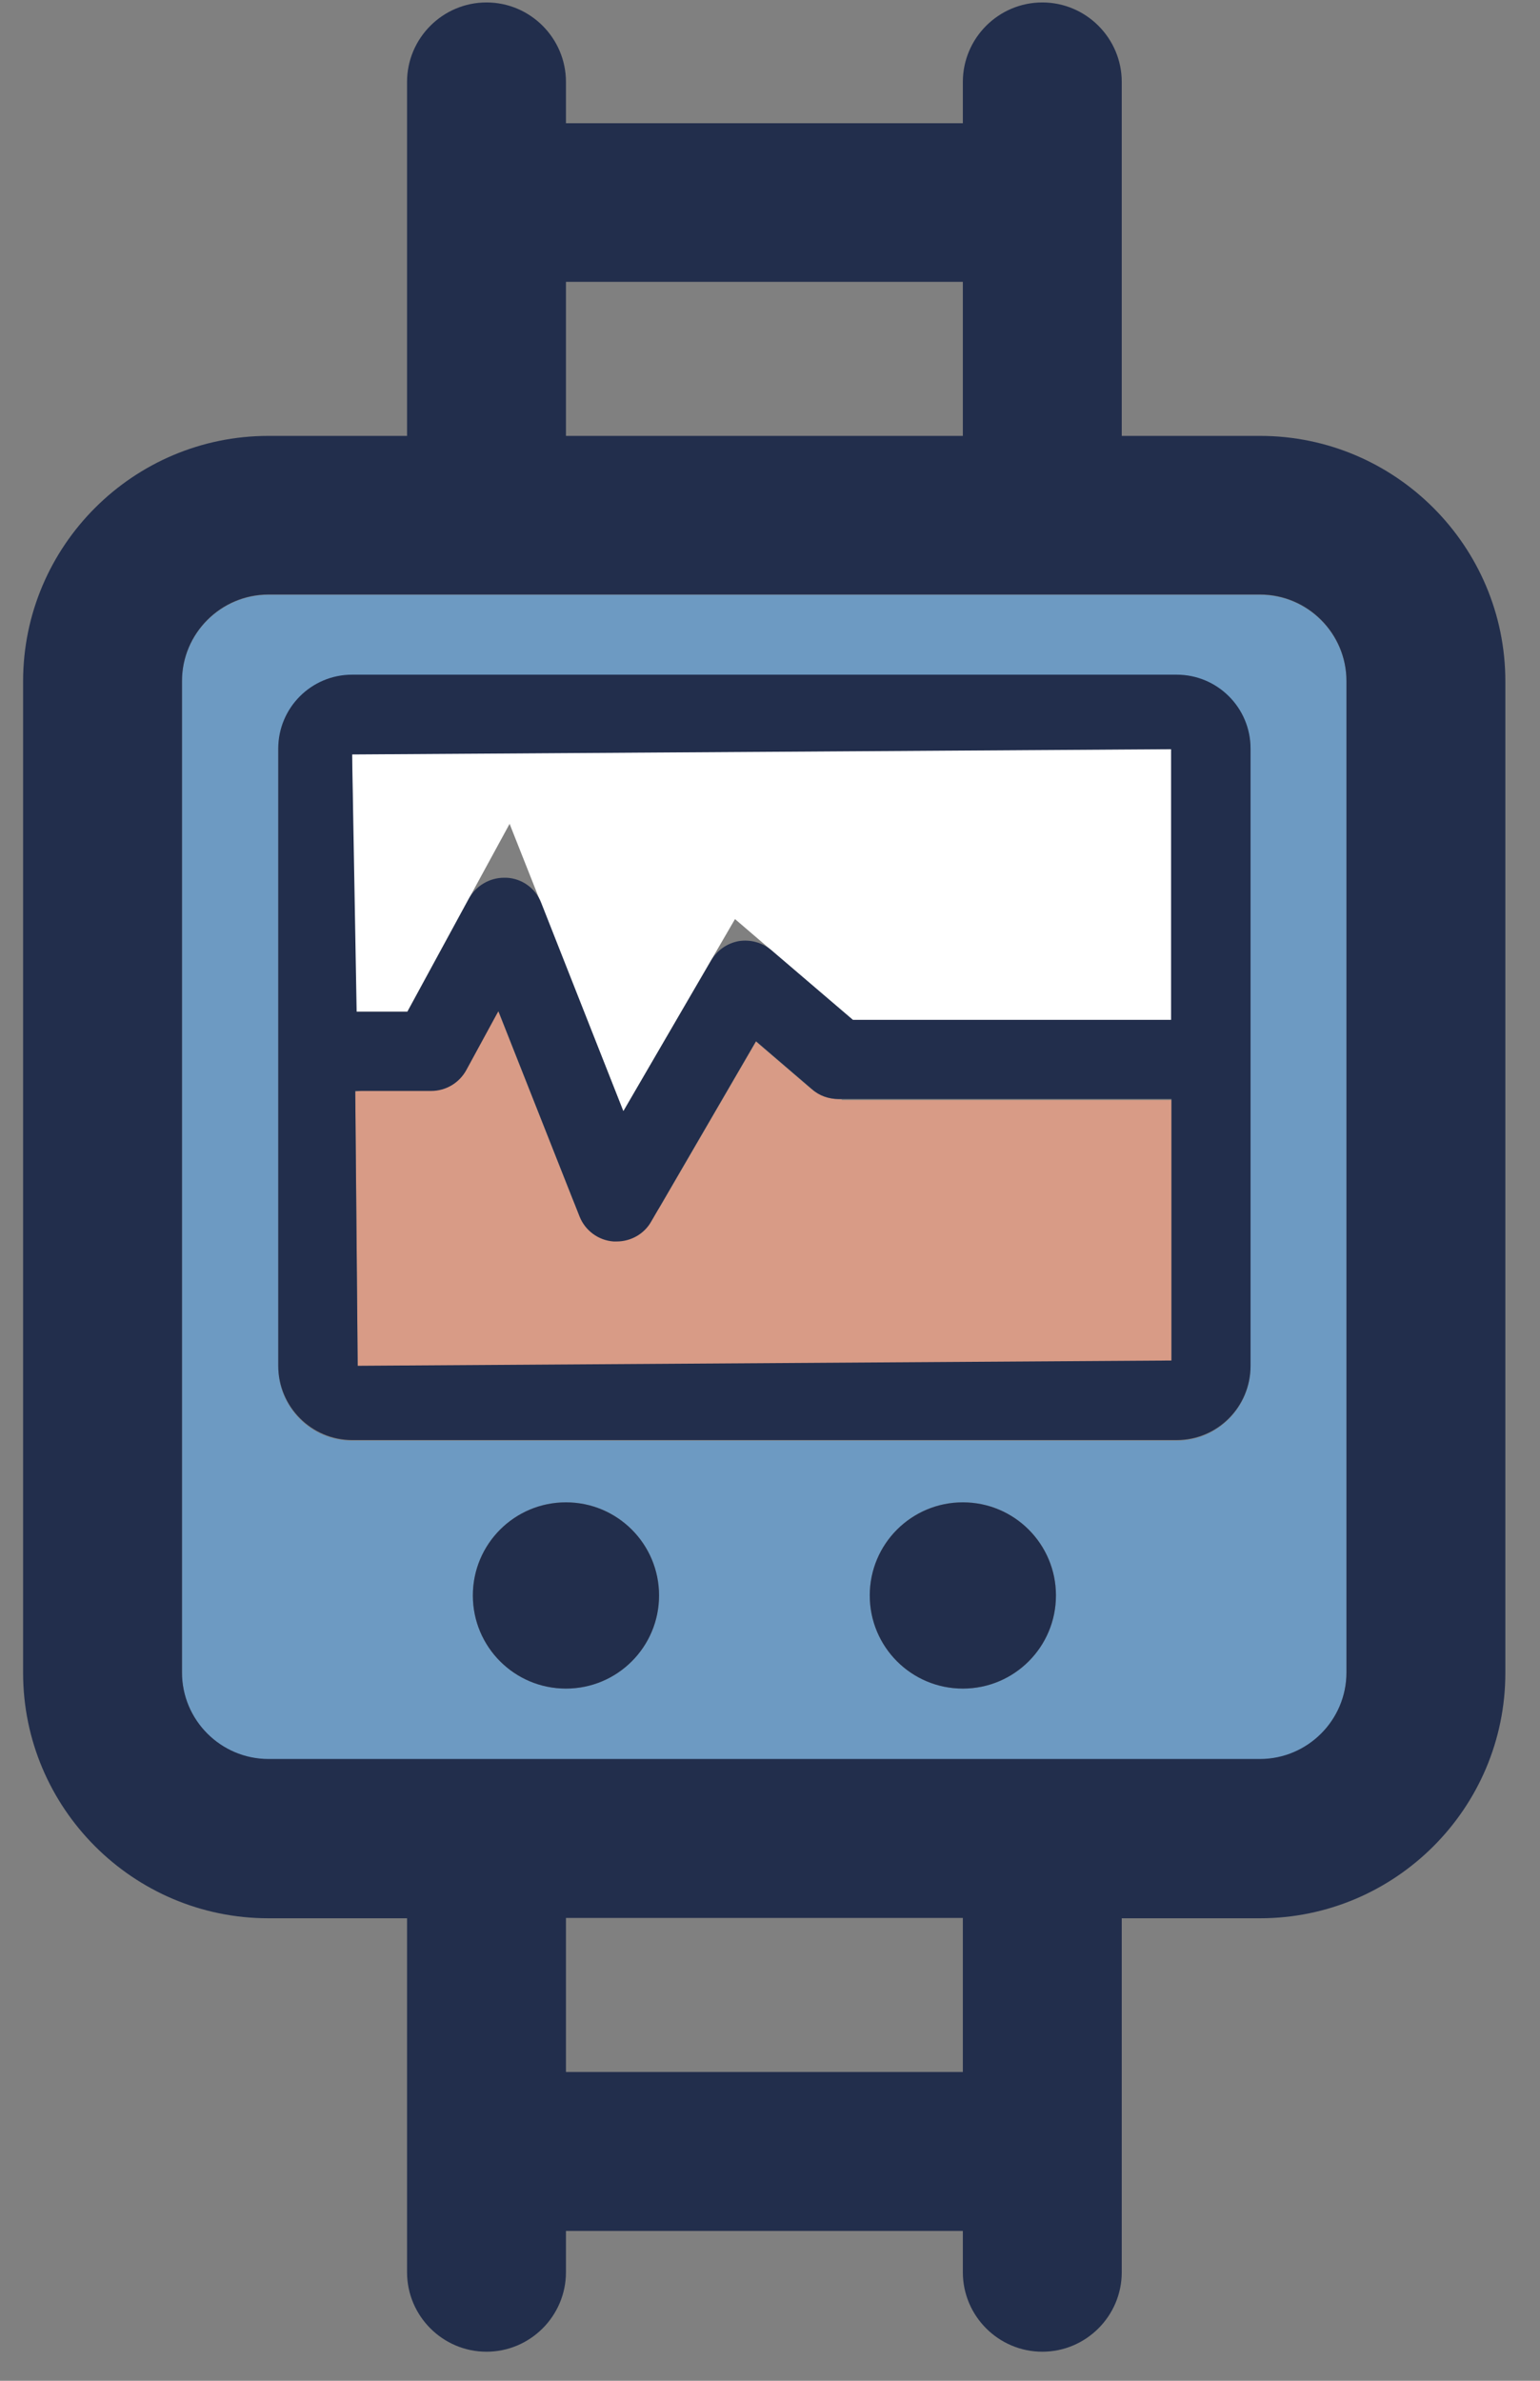 <svg width="44" height="68" viewBox="0 0 44 68" fill="none" xmlns="http://www.w3.org/2000/svg">
<rect x="0" y="0" width="44" height="68" fill="#808080" stroke="none"/>
<path d="M36 16.99H7.67C6.31 16.99 5.2 18.1 5.2 19.46V47.78C5.2 49.14 6.31 50.25 7.67 50.25H36C37.36 50.25 38.47 49.14 38.47 47.78V19.46C38.47 18.1 37.36 16.99 36 16.99ZM16.17 48.23C14.7 48.23 13.51 47.04 13.51 45.57C13.51 44.1 14.7 42.91 16.17 42.91C17.64 42.91 18.83 44.1 18.83 45.57C18.83 47.04 17.64 48.23 16.17 48.23ZM27.51 48.23C26.04 48.23 24.85 47.04 24.85 45.57C24.85 44.1 26.04 42.91 27.51 42.91C28.98 42.91 30.17 44.1 30.17 45.57C30.17 47.04 28.98 48.23 27.51 48.23ZM35.73 39.03C35.73 40.2 34.78 41.15 33.62 41.15H10.06C8.89 41.15 7.95 40.2 7.95 39.03V21.4C7.95 20.23 8.9 19.29 10.06 19.29H33.62C34.79 19.29 35.73 20.24 35.73 21.4V39.03Z" fill="#6D9AC2"/>
<path d="M11.64 28.891L14.56 23.531L17.81 31.741L21 26.251L24.36 29.131H33.47V21.391L10.06 21.541L10.13 28.891H11.64Z" fill="white"/>
<path d="M24.05 31.401C23.71 31.401 23.39 31.281 23.13 31.061L21.6 29.751L18.89 34.411C18.3 35.431 16.79 35.321 16.35 34.221L14.24 28.891L12.85 30.731L10.15 31.181L10.22 39.041L33.47 38.891V31.421H24.05V31.401Z" fill="#D89B86"/>
<path d="M36 12.45H32.05V2.34C32.05 1.09 31.03 0.07 29.78 0.07C28.53 0.07 27.51 1.09 27.51 2.34V3.52H16.17V2.34C16.17 1.09 15.15 0.07 13.9 0.07C12.65 0.07 11.63 1.09 11.63 2.34V12.45H7.67C3.81 12.45 0.66 15.59 0.66 19.46V47.78C0.66 51.64 3.8 54.79 7.67 54.79H11.63V64.9C11.63 66.15 12.65 67.17 13.9 67.17C15.15 67.17 16.17 66.15 16.17 64.9V63.72H27.51V64.9C27.51 66.15 28.53 67.17 29.78 67.17C31.03 67.17 32.05 66.15 32.05 64.9V54.79H36C39.86 54.79 43.01 51.65 43.01 47.78V19.46C43.01 15.6 39.87 12.45 36 12.45ZM16.17 8.05H27.51V12.45H16.17V8.05ZM27.51 59.18H16.17V54.78H27.51V59.18ZM38.47 47.77C38.47 49.13 37.36 50.24 36 50.24H7.67C6.31 50.24 5.2 49.13 5.2 47.77V19.45C5.2 18.09 6.31 16.98 7.67 16.98H36C37.36 16.98 38.47 18.09 38.47 19.45V47.77Z" fill="#222E4C"/>
<path d="M16.17 42.91C14.7 42.91 13.51 44.1 13.51 45.57C13.51 47.04 14.7 48.23 16.17 48.23C17.64 48.23 18.83 47.04 18.83 45.57C18.83 44.1 17.64 42.91 16.17 42.91Z" fill="#222E4C"/>
<path d="M27.51 42.91C26.04 42.91 24.85 44.1 24.85 45.57C24.85 47.04 26.04 48.23 27.51 48.23C28.98 48.23 30.17 47.04 30.17 45.57C30.17 44.1 28.98 42.91 27.51 42.91Z" fill="#222E4C"/>
<path d="M33.62 19.27H10.06C8.89 19.27 7.95 20.22 7.95 21.38V39.01C7.95 40.18 8.9 41.13 10.06 41.13H33.62C34.79 41.13 35.73 40.18 35.73 39.01V21.38C35.73 20.209 34.78 19.27 33.62 19.27ZM33.47 29.13H24.37L22.04 27.14C21.78 26.92 21.44 26.829 21.11 26.88C20.78 26.939 20.49 27.14 20.32 27.43L17.81 31.739L15.46 25.779C15.3 25.369 14.91 25.09 14.47 25.07C14.45 25.07 14.42 25.07 14.4 25.07C13.99 25.07 13.6 25.299 13.4 25.66L11.64 28.899H10.19L10.06 21.549L33.46 21.399V29.14L33.47 29.13ZM10.22 39.02L10.15 31.16H12.32C12.74 31.16 13.12 30.93 13.32 30.57L14.24 28.88L16.56 34.749C16.72 35.15 17.1 35.429 17.53 35.459C17.56 35.459 17.59 35.459 17.62 35.459C18.02 35.459 18.4 35.249 18.6 34.9L21.6 29.739L23.21 31.119C23.41 31.299 23.68 31.39 23.95 31.39H33.47V38.859L10.22 39.01V39.02Z" fill="#222E4C"/>
</svg>
